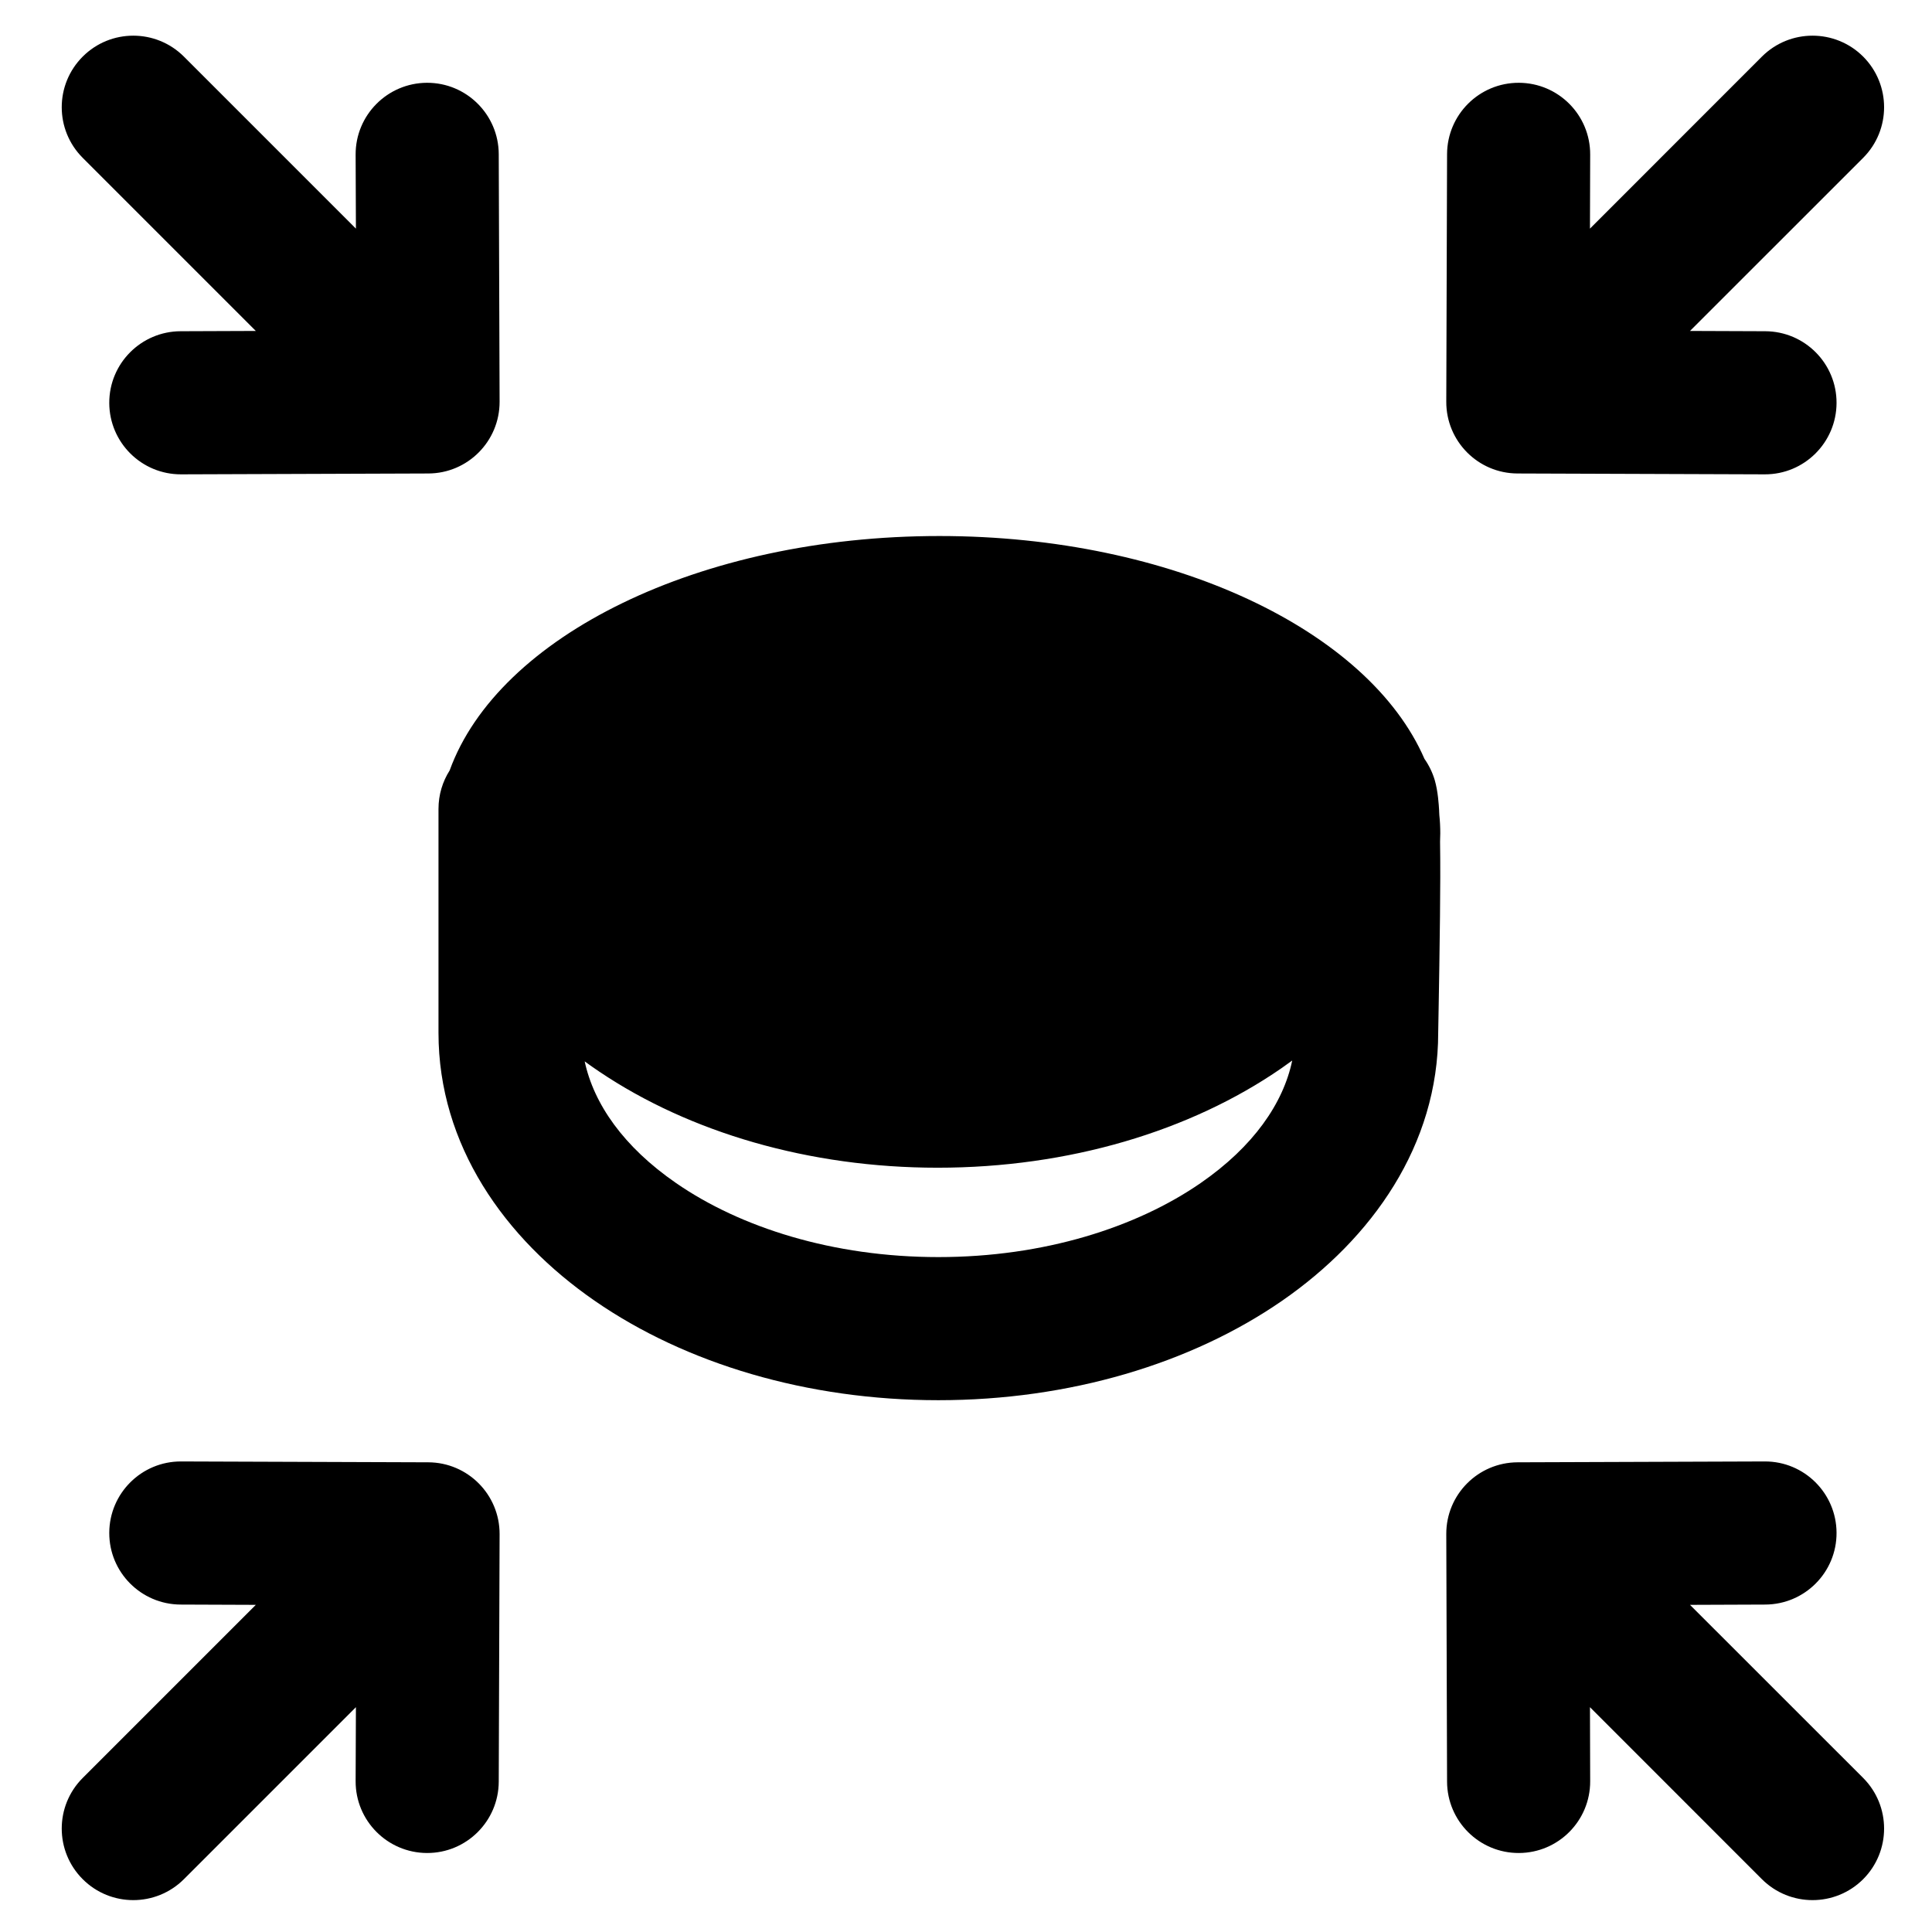 <svg width="27" height="27" viewBox="0 0 27 27" fill="none" xmlns="http://www.w3.org/2000/svg">
<path fill-rule="evenodd" clip-rule="evenodd" d="M20.212 5.614C20.21 6.166 20.656 6.616 21.209 6.617L24.663 6.629C25.215 6.631 25.664 6.184 25.666 5.632C25.668 5.08 25.222 4.631 24.669 4.629L23.618 4.625L26.038 2.206C26.428 1.815 26.428 1.182 26.038 0.791C25.647 0.401 25.014 0.401 24.623 0.791L22.22 3.195L22.223 2.16C22.225 1.608 21.779 1.159 21.227 1.157C20.674 1.155 20.225 1.602 20.223 2.154L20.212 5.614ZM20.212 21.439C20.21 20.887 20.656 20.438 21.209 20.436L24.663 20.424C25.215 20.422 25.664 20.869 25.666 21.421C25.668 21.973 25.222 22.422 24.669 22.424L23.618 22.428L26.038 24.847C26.428 25.238 26.428 25.871 26.038 26.262C25.647 26.652 25.014 26.652 24.623 26.262L22.22 23.858L22.223 24.892C22.225 25.445 21.779 25.894 21.227 25.896C20.674 25.898 20.225 25.451 20.223 24.899L20.212 21.439ZM5.985 20.436C6.537 20.438 6.983 20.887 6.982 21.439L6.97 24.899C6.968 25.451 6.519 25.898 5.967 25.896C5.415 25.894 4.968 25.445 4.97 24.892L4.974 23.858L2.57 26.262C2.179 26.652 1.546 26.652 1.156 26.262C0.765 25.871 0.765 25.238 1.156 24.847L3.575 22.428L2.524 22.424C1.972 22.422 1.525 21.973 1.527 21.421C1.529 20.869 1.978 20.422 2.531 20.424L5.985 20.436ZM6.982 5.614C6.983 6.166 6.537 6.616 5.985 6.617L2.531 6.629C1.978 6.631 1.529 6.184 1.527 5.632C1.525 5.08 1.972 4.631 2.524 4.629L3.575 4.625L1.156 2.206C0.765 1.815 0.765 1.182 1.156 0.791C1.546 0.401 2.179 0.401 2.57 0.791L4.974 3.195L4.97 2.16C4.968 1.608 5.415 1.159 5.967 1.157C6.519 1.155 6.968 1.602 6.97 2.154L6.982 5.614ZM13.128 7.491C16.389 7.491 19.129 8.814 19.907 10.605C19.97 10.695 20.019 10.795 20.051 10.903C20.097 11.062 20.107 11.247 20.112 11.325V11.325V11.325L20.112 11.333L20.115 11.392C20.124 11.475 20.128 11.56 20.128 11.645C20.128 11.684 20.127 11.723 20.125 11.762C20.13 12.068 20.128 12.444 20.124 12.813C20.119 13.288 20.111 13.733 20.106 14.041C20.102 14.238 20.099 14.379 20.099 14.434C20.099 15.998 19.181 17.305 17.915 18.18C16.644 19.058 14.944 19.568 13.114 19.568C11.283 19.568 9.583 19.058 8.313 18.18C7.046 17.305 6.128 15.998 6.128 14.434V11.645V11.305C6.128 11.107 6.185 10.923 6.284 10.767C6.963 8.895 9.769 7.491 13.128 7.491ZM18.059 14.821C17.934 15.419 17.518 16.023 16.778 16.534C15.882 17.153 14.59 17.568 13.114 17.568C11.638 17.568 10.345 17.153 9.449 16.534C8.714 16.027 8.299 15.428 8.171 14.833C8.238 14.882 8.306 14.93 8.375 14.976C9.636 15.825 11.306 16.319 13.104 16.319C14.935 16.319 16.635 15.808 17.905 14.931C17.957 14.895 18.008 14.858 18.059 14.821Z" fill="black"/>
</svg>
